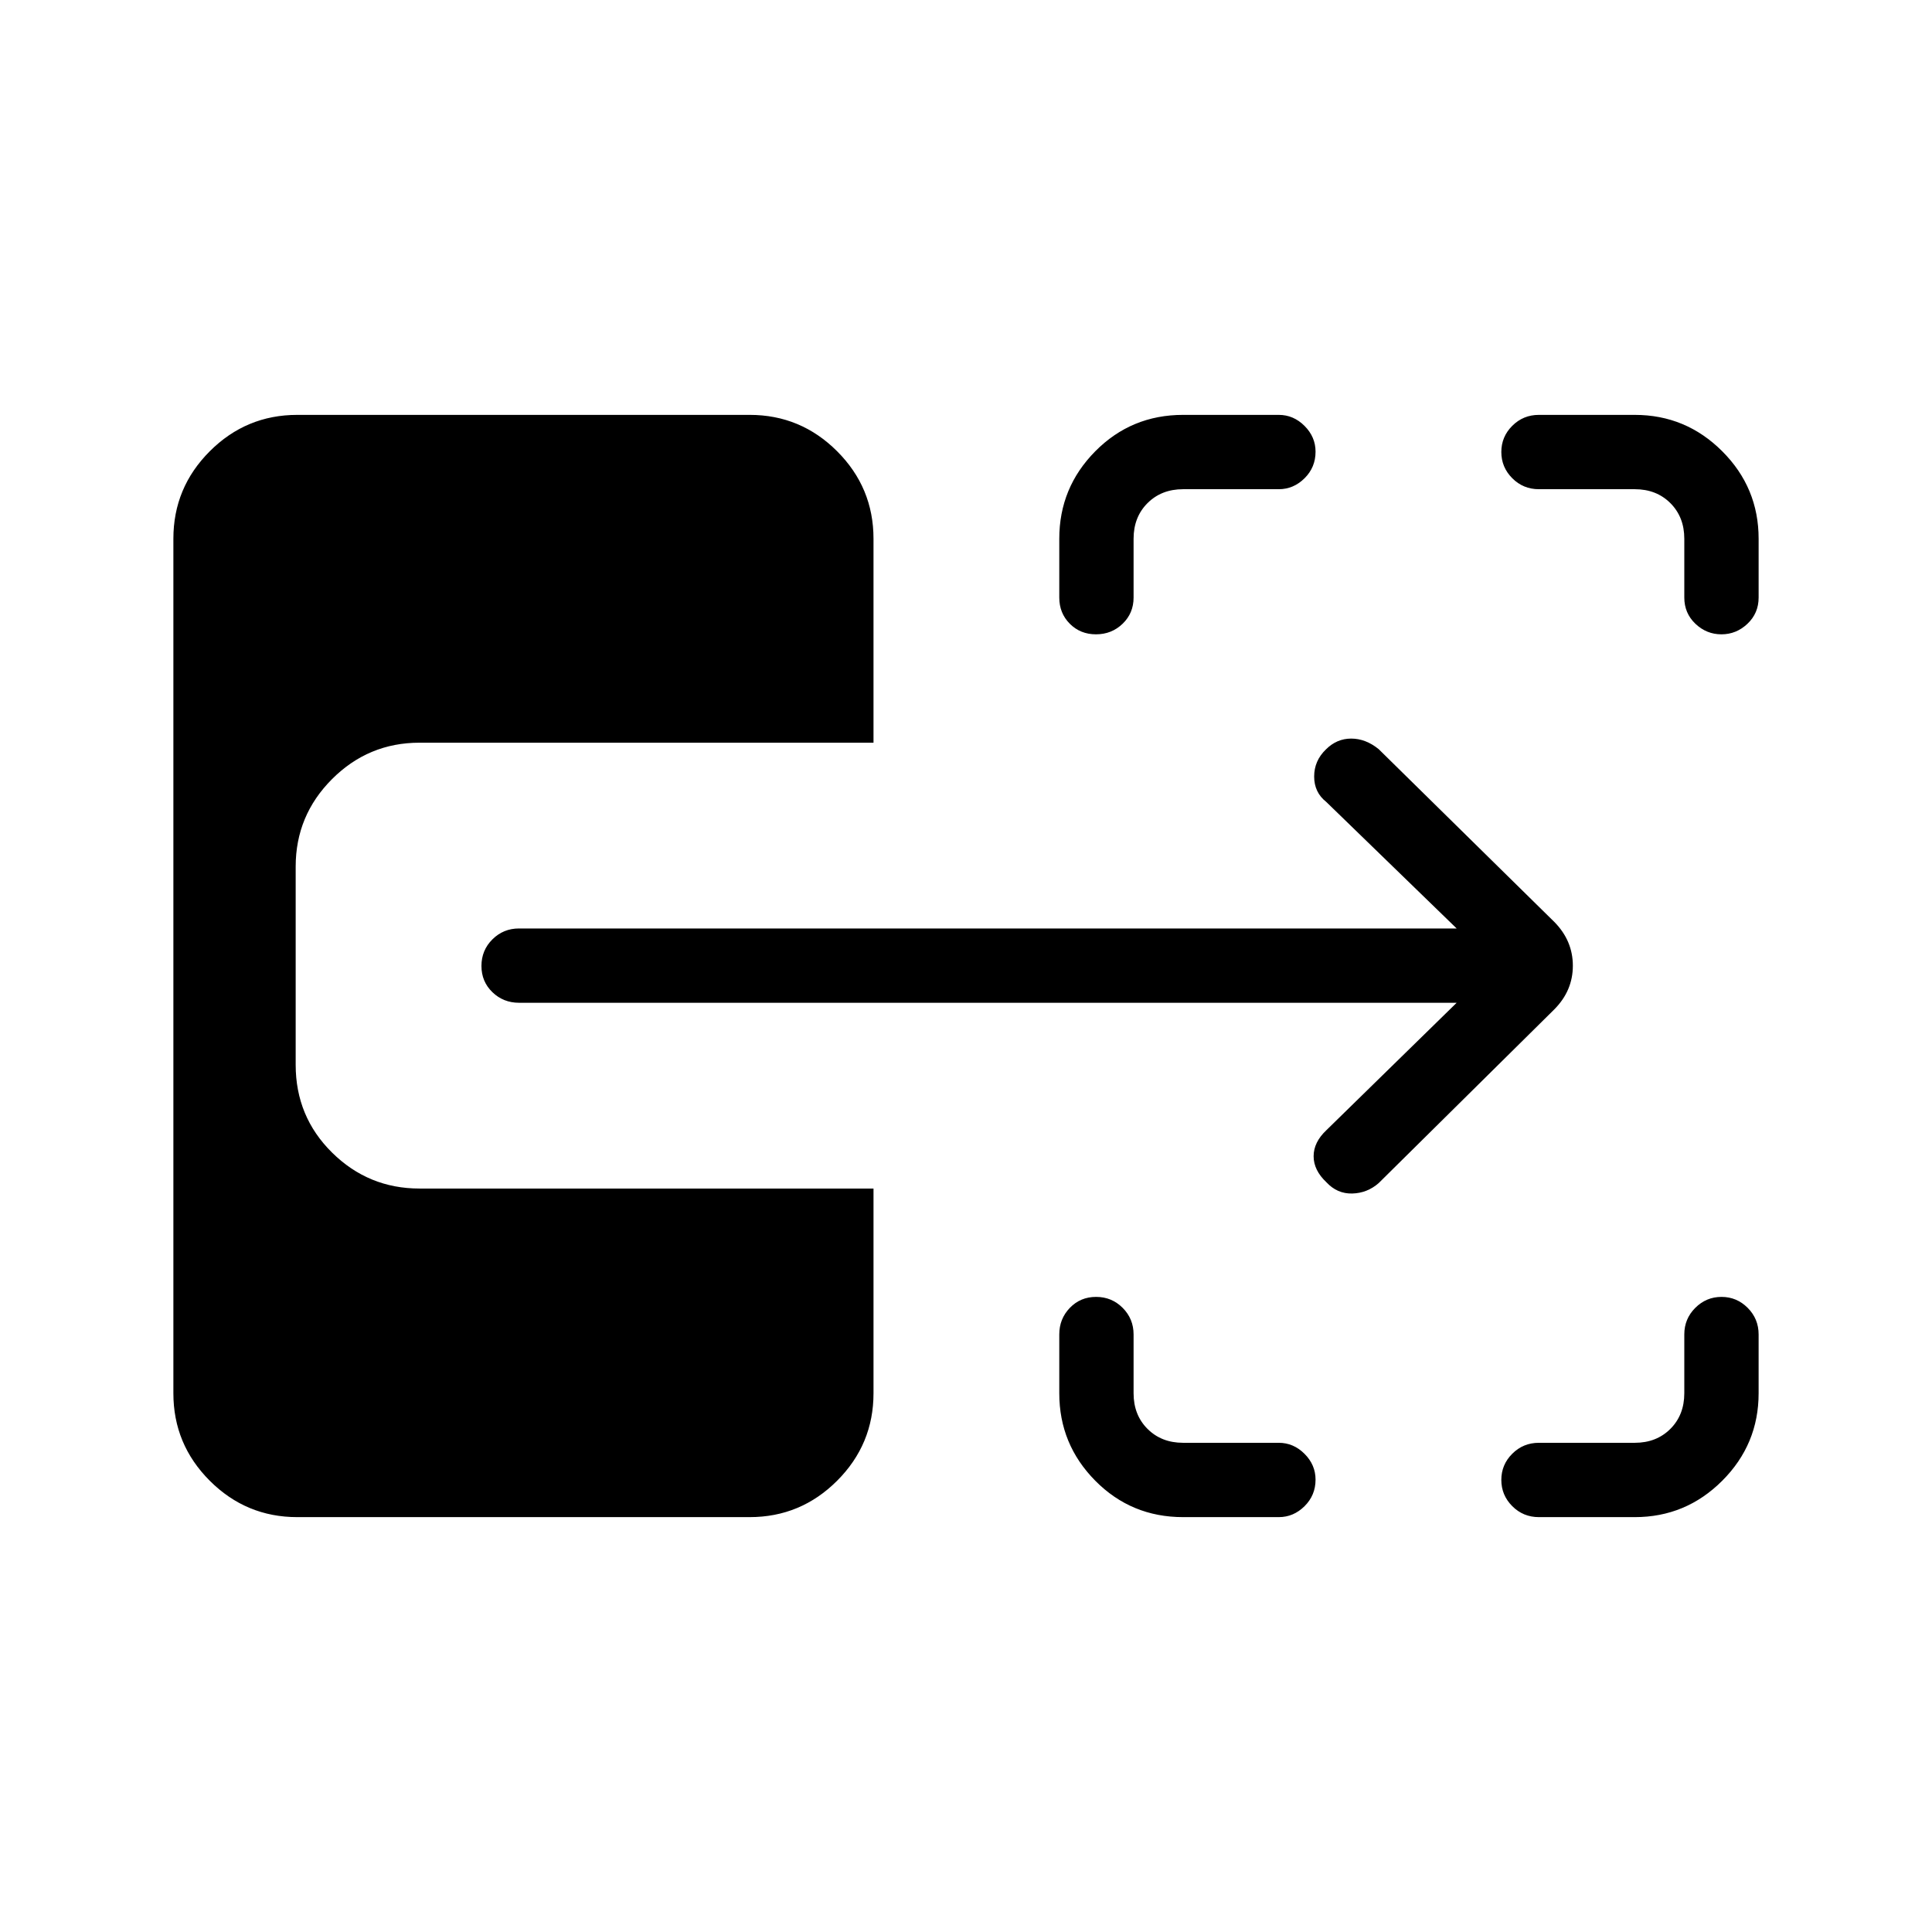 <svg xmlns="http://www.w3.org/2000/svg" height="24" viewBox="0 -960 960 960" width="24"><path d="M587.88-206.15q-25.74 0-43.64-18.08-17.89-18.08-17.89-43.46v-29.23q0-7.77 5.25-13.21 5.26-5.45 13.04-5.45 7.78 0 13.21 5.45 5.42 5.44 5.42 13.21v29.23q0 10.77 6.92 17.69 6.93 6.92 17.69 6.92h47.54q7.33 0 12.8 5.48 5.47 5.48 5.47 12.82 0 7.78-5.47 13.2-5.47 5.43-12.8 5.43h-47.54Zm176.77 0q-7.77 0-13.21-5.45-5.44-5.45-5.44-13.04 0-7.59 5.44-13.01 5.44-5.43 13.21-5.43h47.66q10.77 0 17.69-6.92 6.92-6.92 6.92-17.69v-29.23q0-7.77 5.45-13.21 5.45-5.45 13.04-5.45 7.59 0 13.01 5.45 5.43 5.44 5.43 13.21v29.23q0 25.38-18.08 43.46-18.08 18.08-43.46 18.08h-47.66ZM544.59-644.81q-7.78 0-13.01-5.25-5.23-5.25-5.23-13.02v-29.23q0-25.38 17.89-43.46 17.9-18.08 43.64-18.08h47.54q7.33 0 12.8 5.48 5.47 5.48 5.47 12.82 0 7.78-5.47 13.2-5.47 5.43-12.8 5.43h-47.54q-10.76 0-17.69 6.92-6.92 6.92-6.92 17.69v29.23q0 7.77-5.45 13.02t-13.23 5.25Zm310.77 0q-7.42 0-12.93-5.25t-5.51-13.02v-29.23q0-10.77-6.92-17.69-6.92-6.92-17.69-6.92h-47.66q-7.77 0-13.21-5.45-5.44-5.45-5.44-13.04 0-7.59 5.44-13.01 5.44-5.43 13.21-5.43h47.66q25.38 0 43.46 18.08 18.08 18.08 18.08 43.46v29.23q0 7.77-5.54 13.02-5.53 5.25-12.95 5.25ZM685.03-372.1q-5.68 4.96-13.13 5.15-7.44.18-12.78-5.55-6.39-6-6.39-12.98t6.39-12.98l64.69-63.27H257.88q-7.76 0-13.21-5.26-5.44-5.26-5.44-13.04 0-7.78 5.44-13.2 5.45-5.42 13.21-5.42h465.93L659-561.54q-6-4.73-6-12.61 0-7.87 5.88-13.5 5.35-5.35 12.52-5.35 7.18 0 13.64 5.23l87.31 85.89q9.19 9.32 9.19 21.75 0 12.44-9.27 21.74l-87.24 86.29ZM147.69-206.15q-25.38 0-43.46-18.08-18.08-18.08-18.08-43.46v-424.62q0-25.38 18.08-43.46 18.08-18.08 43.46-18.08H372.5q25.38 0 43.46 18.08 18.08 18.08 18.08 43.46v101.35H208.46q-25.38 0-43.46 18.08-18.08 18.09-18.08 43.48v98.49q0 25.76 18.08 43.62 18.08 17.87 43.46 17.87h225.58v101.73q0 25.38-18.08 43.46-18.08 18.08-43.46 18.08H147.69Z"/></svg>